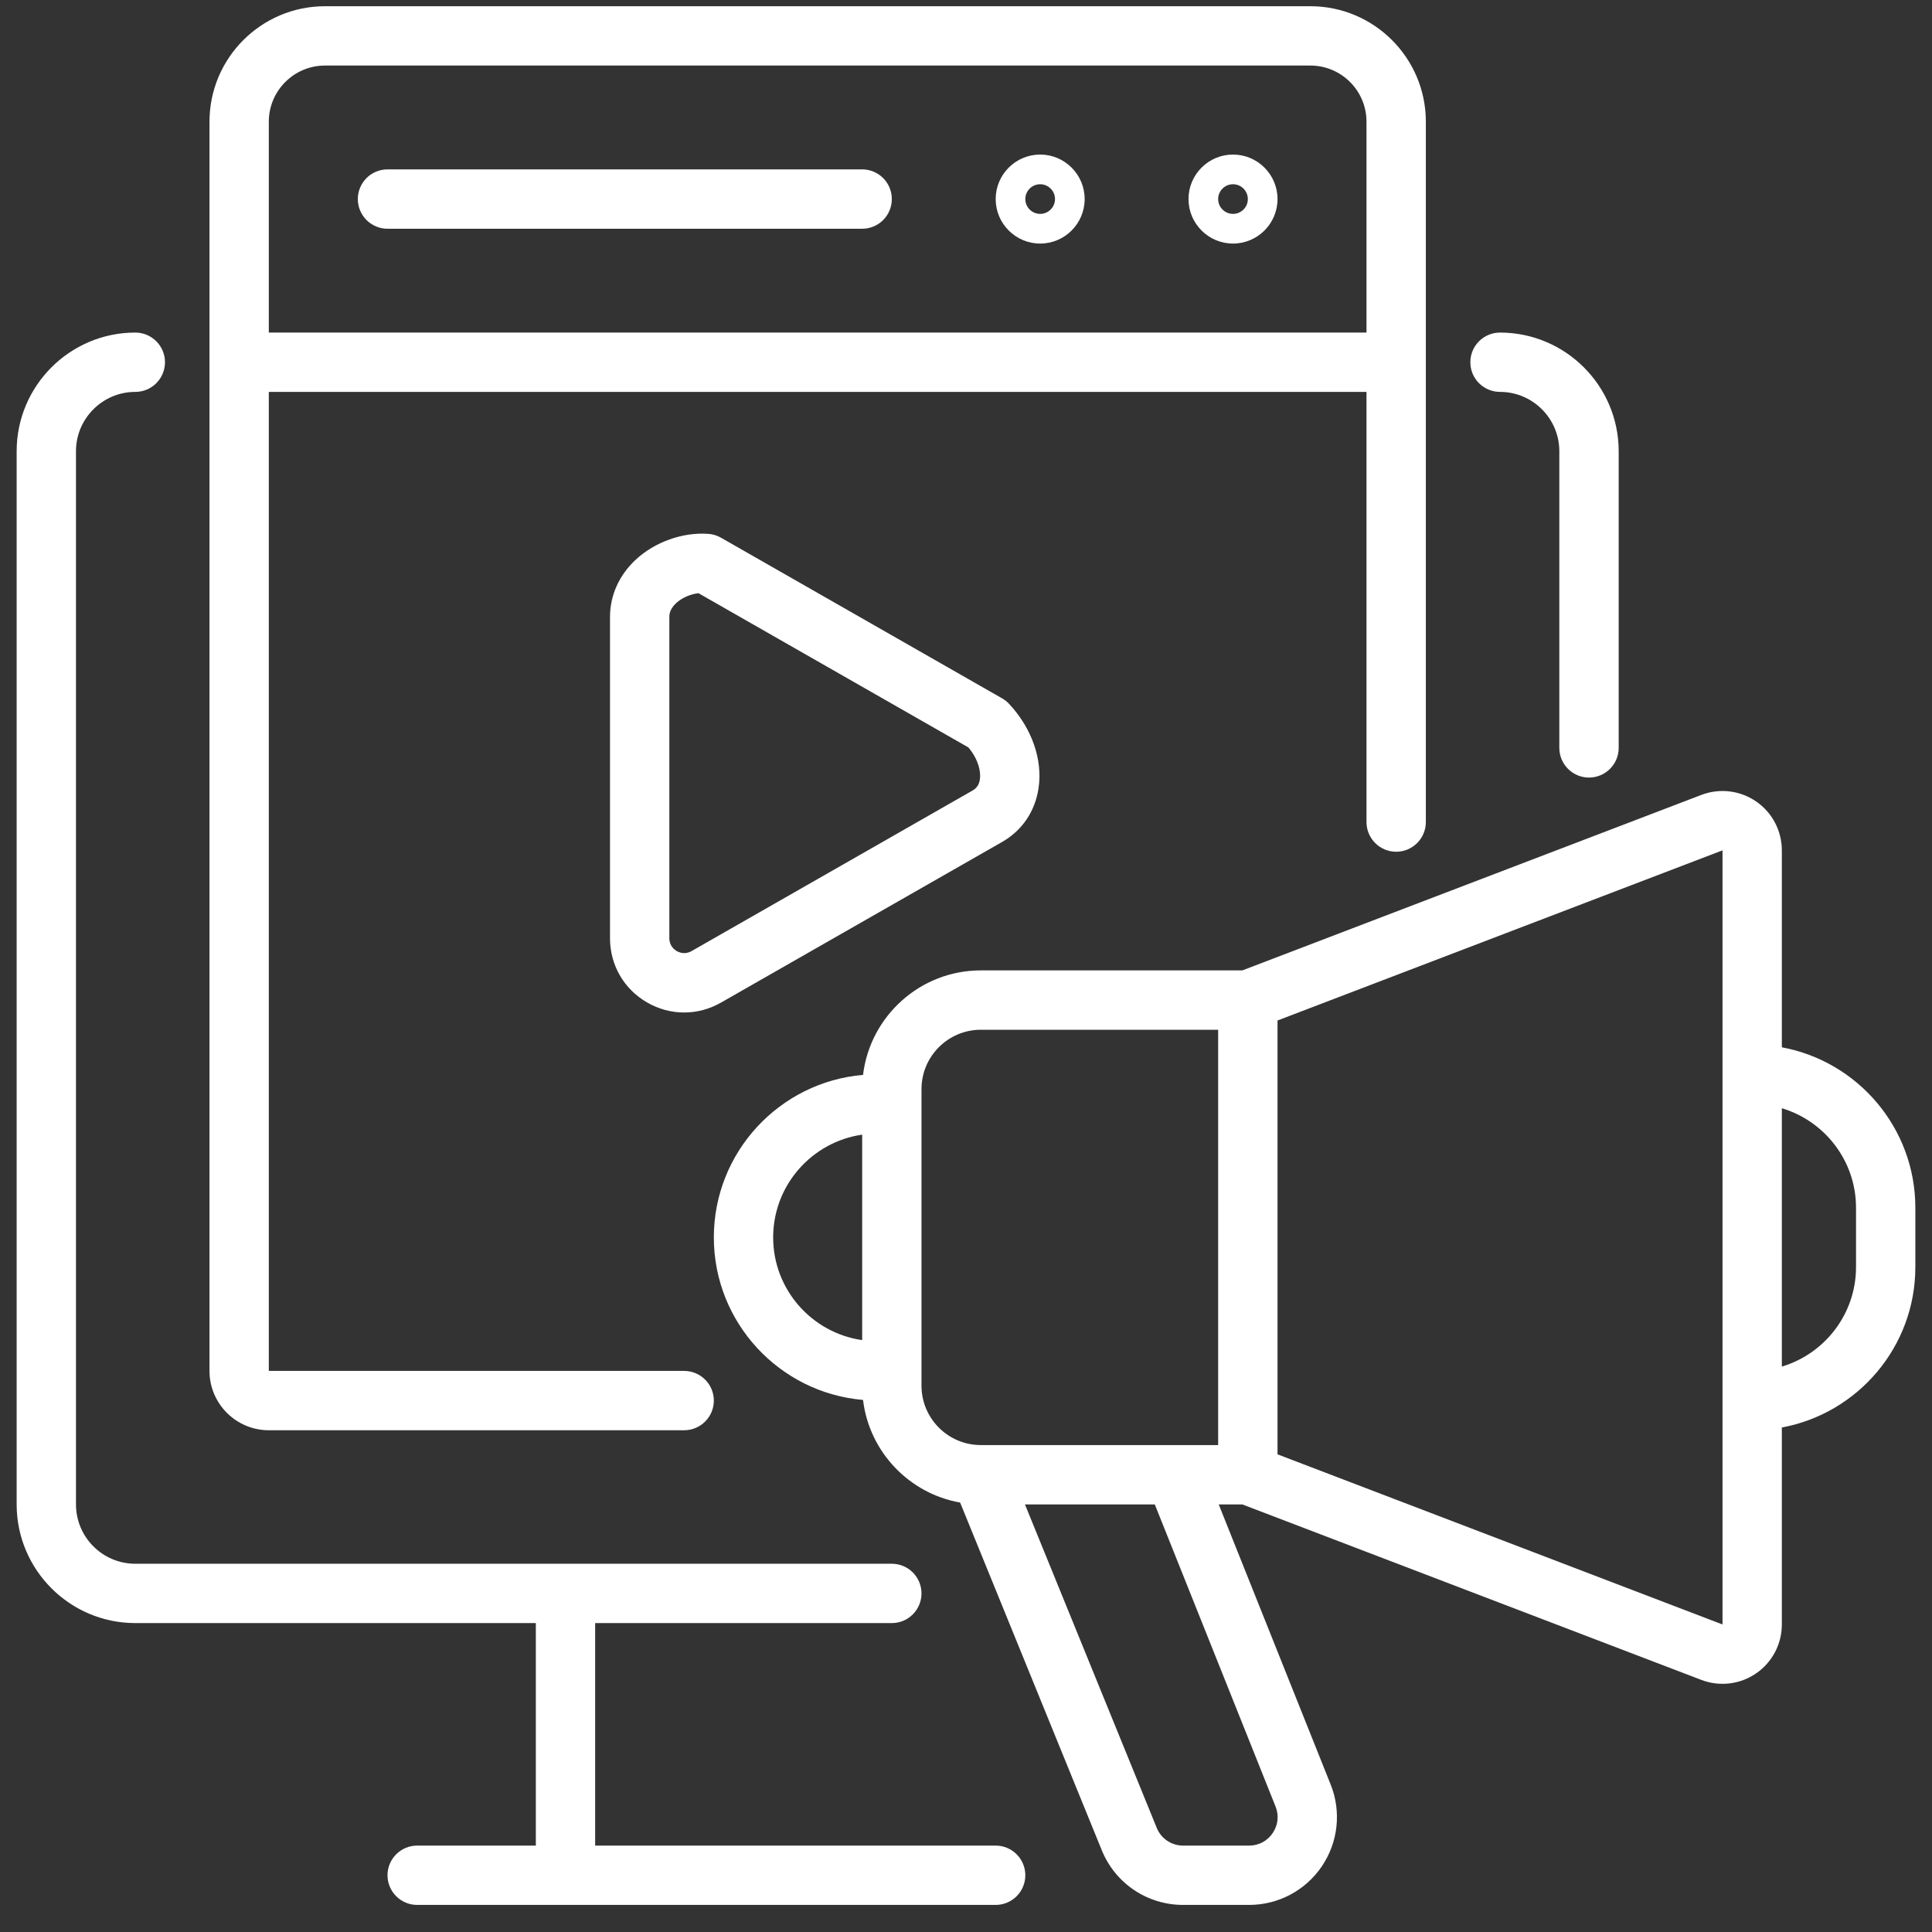 <svg width="58" height="58" viewBox="0 0 58 58" fill="none" xmlns="http://www.w3.org/2000/svg">
<rect x="0" y="0" width="58" height="58" fill="#333333" stroke="none"/>
<path d="M53.492 31.441V25.528C53.492 24.942 53.204 24.393 52.721 24.061C52.238 23.728 51.622 23.655 51.075 23.864L37.296 29.132H29.445C27.625 29.132 26.121 30.505 25.909 32.269C23.404 32.482 21.43 34.588 21.43 37.148C21.43 39.708 23.404 41.814 25.909 42.027C26.096 43.586 27.292 44.837 28.824 45.108L33.076 55.545C33.482 56.542 34.441 57.187 35.518 57.187H37.499C37.93 57.187 38.354 57.082 38.735 56.88C39.115 56.678 39.441 56.386 39.682 56.029C39.924 55.672 40.075 55.262 40.121 54.834C40.167 54.405 40.108 53.972 39.947 53.572L36.587 45.164H37.296L51.075 50.432C51.345 50.535 51.635 50.571 51.922 50.537C52.209 50.503 52.483 50.399 52.721 50.235C52.959 50.072 53.153 49.852 53.288 49.597C53.422 49.341 53.492 49.057 53.492 48.768V42.854C55.769 42.434 57.5 40.435 57.5 38.039V36.257C57.5 33.86 55.769 31.861 53.492 31.441ZM23.211 37.148C23.211 35.58 24.374 34.28 25.883 34.063V40.231C24.374 40.015 23.211 38.715 23.211 37.148ZM27.664 41.601V32.695C27.664 31.713 28.463 30.914 29.445 30.914H36.57V43.382H29.445C28.463 43.382 27.664 42.583 27.664 41.601ZM38.293 54.233C38.4 54.501 38.369 54.791 38.207 55.03C38.046 55.269 37.788 55.406 37.499 55.406H35.518C35.348 55.406 35.181 55.356 35.04 55.261C34.899 55.166 34.789 55.031 34.726 54.873L30.77 45.164H34.668L38.293 54.233ZM51.711 48.768L38.352 43.66V30.636L51.711 25.528V48.768ZM55.719 38.039C55.719 39.448 54.778 40.642 53.492 41.026V33.27C54.778 33.654 55.719 34.848 55.719 36.257V38.039Z" fill="white"/>
<path d="M41.914 25.57C42.15 25.57 42.377 25.476 42.544 25.309C42.711 25.142 42.805 24.915 42.805 24.679V3.653C42.805 1.742 41.25 0.187 39.339 0.187H9.755C7.844 0.187 6.289 1.742 6.289 3.653V41.156C6.289 42.138 7.088 42.937 8.07 42.937H20.539C20.775 42.937 21.002 42.843 21.169 42.676C21.336 42.509 21.43 42.283 21.43 42.046C21.43 41.81 21.336 41.584 21.169 41.417C21.002 41.25 20.775 41.156 20.539 41.156H8.07V11.765H41.023V24.679C41.023 24.915 41.117 25.142 41.284 25.309C41.451 25.476 41.678 25.57 41.914 25.57ZM8.07 9.984V3.653C8.07 2.724 8.826 1.968 9.755 1.968H39.339C40.268 1.968 41.023 2.724 41.023 3.653V9.984H8.07Z" fill="white"/>
<path d="M37.016 4.64C36.279 4.64 35.68 5.239 35.68 5.976C35.68 6.713 36.279 7.312 37.016 7.312C37.752 7.312 38.352 6.713 38.352 5.976C38.352 5.239 37.752 4.64 37.016 4.64ZM37.016 6.421C36.77 6.421 36.57 6.222 36.57 5.976C36.57 5.73 36.77 5.531 37.016 5.531C37.261 5.531 37.461 5.73 37.461 5.976C37.461 6.222 37.261 6.421 37.016 6.421ZM31.227 4.64C30.49 4.64 29.891 5.239 29.891 5.976C29.891 6.713 30.49 7.312 31.227 7.312C31.963 7.312 32.562 6.713 32.562 5.976C32.562 5.239 31.963 4.64 31.227 4.64ZM31.227 6.421C30.981 6.421 30.781 6.222 30.781 5.976C30.781 5.73 30.981 5.531 31.227 5.531C31.472 5.531 31.672 5.73 31.672 5.976C31.672 6.222 31.472 6.421 31.227 6.421ZM25.883 5.085H11.633C11.397 5.085 11.17 5.179 11.003 5.346C10.836 5.513 10.742 5.74 10.742 5.976C10.742 6.212 10.836 6.439 11.003 6.606C11.17 6.773 11.397 6.867 11.633 6.867H25.883C26.119 6.867 26.346 6.773 26.513 6.606C26.68 6.439 26.773 6.212 26.773 5.976C26.773 5.74 26.68 5.513 26.513 5.346C26.346 5.179 26.119 5.085 25.883 5.085ZM21.644 16.142C21.528 16.076 21.398 16.036 21.265 16.027C20.493 15.971 19.657 16.27 19.083 16.804C18.586 17.267 18.313 17.876 18.313 18.52V28.166C18.313 28.969 18.727 29.689 19.422 30.092C19.771 30.295 20.155 30.396 20.539 30.396C20.918 30.396 21.297 30.297 21.644 30.099L30.084 25.276C30.685 24.933 31.073 24.36 31.178 23.663C31.307 22.806 30.976 21.859 30.292 21.129C30.231 21.064 30.161 21.009 30.084 20.965L21.644 16.142ZM29.417 23.398C29.386 23.602 29.278 23.685 29.2 23.73L20.76 28.553C20.559 28.668 20.382 28.59 20.316 28.551C20.249 28.513 20.094 28.398 20.094 28.166V18.52C20.094 18.465 20.094 18.297 20.296 18.108C20.469 17.947 20.727 17.835 20.969 17.808L29.073 22.439C29.376 22.804 29.451 23.168 29.417 23.398ZM4.062 48.726H16.086V55.406H12.523C12.287 55.406 12.061 55.5 11.894 55.667C11.727 55.834 11.633 56.06 11.633 56.296C11.633 56.533 11.727 56.759 11.894 56.926C12.061 57.093 12.287 57.187 12.523 57.187H29.891C30.127 57.187 30.353 57.093 30.52 56.926C30.687 56.759 30.781 56.533 30.781 56.296C30.781 56.06 30.687 55.834 30.52 55.667C30.353 55.5 30.127 55.406 29.891 55.406H17.867V48.726H26.773C27.01 48.726 27.236 48.632 27.403 48.465C27.57 48.298 27.664 48.072 27.664 47.835C27.664 47.599 27.57 47.373 27.403 47.206C27.236 47.039 27.01 46.945 26.773 46.945H4.062C3.08 46.945 2.281 46.146 2.281 45.164V13.546C2.281 12.564 3.08 11.765 4.062 11.765C4.299 11.765 4.525 11.671 4.692 11.504C4.859 11.337 4.953 11.111 4.953 10.874C4.953 10.638 4.859 10.412 4.692 10.245C4.525 10.078 4.299 9.984 4.062 9.984C2.098 9.984 0.5 11.582 0.5 13.546V45.164C0.5 47.128 2.098 48.726 4.062 48.726ZM47.703 23.343C47.939 23.343 48.166 23.249 48.333 23.082C48.5 22.915 48.594 22.689 48.594 22.453V13.546C48.594 11.582 46.996 9.984 45.031 9.984C44.795 9.984 44.569 10.078 44.401 10.245C44.234 10.412 44.141 10.638 44.141 10.874C44.141 11.111 44.234 11.337 44.401 11.504C44.569 11.671 44.795 11.765 45.031 11.765C46.013 11.765 46.812 12.564 46.812 13.546V22.453C46.812 22.689 46.906 22.915 47.073 23.082C47.24 23.249 47.467 23.343 47.703 23.343Z" fill="white"/>
</svg>
